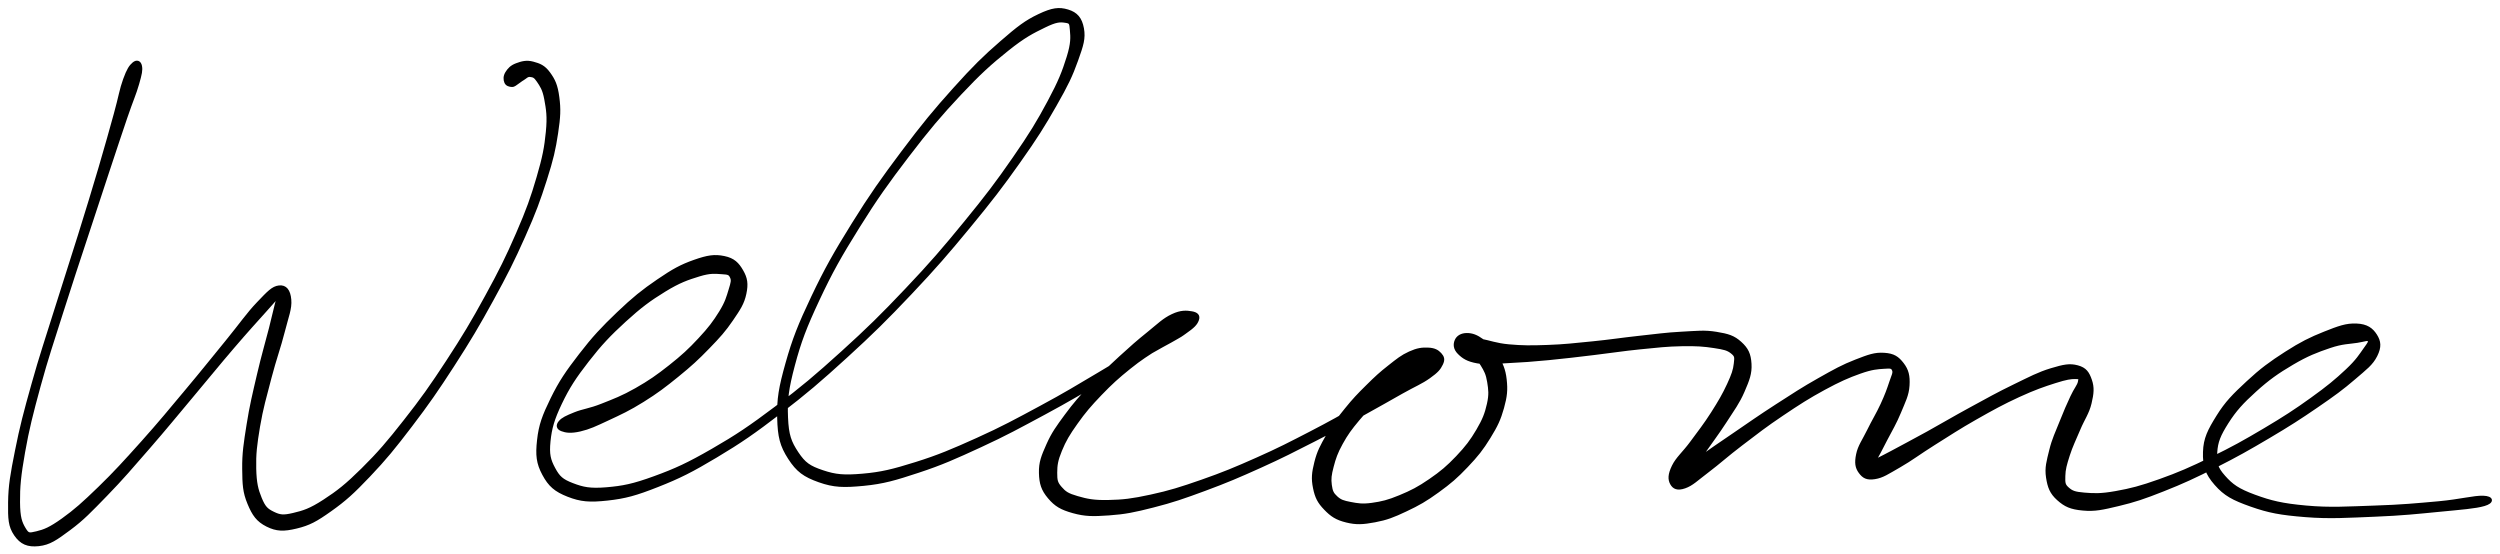 <svg xmlns="http://www.w3.org/2000/svg" id="canvas" viewBox="362.797 217.056 776.474 172.208"><path d="M 404.30,236.86 C 403.32 237.70, 402.65 238.68, 401.51 241.80 C 400.38 244.92, 400.16 247.00, 398.64 252.48 C 397.11 257.95, 396.12 261.65, 393.90 269.17 C 391.68 276.68, 390.28 281.23, 387.54 290.04 C 384.80 298.84, 383.10 303.93, 380.20 313.20 C 377.31 322.46, 375.53 327.60, 373.08 336.37 C 370.62 345.15, 369.40 349.74, 367.95 357.08 C 366.49 364.41, 365.88 367.85, 365.81 373.05 C 365.75 378.24, 365.83 380.43, 367.62 383.06 C 369.42 385.69, 371.45 386.54, 374.79 386.19 C 378.13 385.83, 380.14 384.39, 384.33 381.28 C 388.51 378.18, 390.81 375.72, 395.72 370.68 C 400.63 365.63, 403.51 362.23, 408.88 356.06 C 414.25 349.89, 417.31 346.08, 422.56 339.83 C 427.81 333.58, 430.60 330.09, 435.14 324.80 C 439.68 319.50, 442.25 316.72, 445.25 313.37 C 448.24 310.01, 449.33 308.73, 450.11 308.03 C 450.89 307.32, 449.79 307.62, 449.13 309.83 C 448.47 312.04, 448.02 314.37, 446.82 319.08 C 445.62 323.79, 444.51 327.40, 443.12 333.38 C 441.73 339.36, 440.80 343.11, 439.88 348.97 C 438.96 354.82, 438.47 357.79, 438.52 362.67 C 438.57 367.55, 438.67 369.87, 440.13 373.37 C 441.58 376.87, 442.85 378.68, 445.79 380.16 C 448.73 381.63, 450.91 381.68, 454.83 380.73 C 458.74 379.79, 460.87 378.64, 465.37 375.44 C 469.88 372.24, 472.36 369.99, 477.35 364.74 C 482.35 359.49, 485.13 356.07, 490.36 349.21 C 495.59 342.35, 498.44 338.24, 503.49 330.43 C 508.53 322.62, 511.18 318.16, 515.57 310.16 C 519.96 302.17, 522.11 297.90, 525.43 290.44 C 528.75 282.99, 530.11 279.28, 532.15 272.87 C 534.20 266.45, 534.87 263.50, 535.64 258.39 C 536.41 253.27, 536.51 250.99, 536.02 247.28 C 535.54 243.57, 534.77 241.96, 533.23 239.84 C 531.68 237.72, 530.29 237.22, 528.29 236.68 C 526.30 236.15, 524.87 236.57, 523.25 237.17 C 521.63 237.78, 520.87 238.64, 520.20 239.72 C 519.54 240.80, 519.61 241.80, 519.93 242.57 C 520.25 243.34, 521.08 243.54, 521.80 243.57 C 522.51 243.59, 522.84 243.10, 523.51 242.70 C 524.18 242.29, 524.38 242.00, 525.17 241.55 C 525.96 241.10, 526.50 240.34, 527.46 240.46 C 528.42 240.58, 528.97 240.66, 529.95 242.14 C 530.92 243.61, 531.76 244.67, 532.34 247.85 C 532.91 251.03, 533.31 253.16, 532.83 258.03 C 532.35 262.90, 531.79 265.87, 529.94 272.19 C 528.09 278.51, 526.78 282.22, 523.56 289.63 C 520.35 297.03, 518.23 301.29, 513.88 309.23 C 509.53 317.18, 506.87 321.62, 501.82 329.35 C 496.77 337.07, 493.88 341.15, 488.60 347.85 C 483.33 354.56, 480.47 357.90, 475.45 362.87 C 470.43 367.83, 467.81 369.88, 463.50 372.68 C 459.19 375.48, 457.08 376.12, 453.90 376.87 C 450.73 377.62, 449.67 377.44, 447.62 376.45 C 445.57 375.46, 444.78 374.68, 443.63 371.91 C 442.49 369.14, 441.99 367.10, 441.88 362.61 C 441.77 358.13, 442.12 355.16, 443.07 349.49 C 444.03 343.81, 445.12 340.13, 446.65 334.25 C 448.19 328.37, 449.52 324.91, 450.74 320.08 C 451.96 315.26, 453.02 312.90, 452.77 310.12 C 452.52 307.35, 451.44 305.98, 449.49 306.21 C 447.53 306.43, 446.23 307.87, 442.98 311.27 C 439.73 314.67, 437.67 317.78, 433.24 323.20 C 428.80 328.62, 426.05 332.12, 420.81 338.37 C 415.58 344.62, 412.49 348.40, 407.07 354.46 C 401.64 360.51, 398.64 363.83, 393.69 368.64 C 388.73 373.45, 386.19 375.71, 382.30 378.50 C 378.40 381.28, 376.61 381.99, 374.21 382.56 C 371.81 383.12, 371.45 383.22, 370.31 381.32 C 369.17 379.42, 368.56 377.82, 368.52 373.05 C 368.47 368.28, 368.81 364.71, 370.09 357.48 C 371.37 350.25, 372.55 345.63, 374.93 336.89 C 377.32 328.14, 379.10 323.01, 382.02 313.77 C 384.94 304.52, 386.67 299.44, 389.54 290.68 C 392.41 281.91, 393.91 277.38, 396.37 269.94 C 398.84 262.50, 400.04 258.84, 401.87 253.47 C 403.70 248.10, 404.60 246.27, 405.51 243.09 C 406.42 239.92, 406.64 238.85, 406.40 237.60 C 406.16 236.35, 405.28 236.02, 404.30 236.86" style="stroke: black; fill: black;"/><path d="M 537.30,350.50 C 538.55 350.98, 540.09 351.23, 542.95 350.57 C 545.80 349.90, 547.68 349.00, 551.58 347.18 C 555.48 345.36, 558.12 344.16, 562.44 341.46 C 566.76 338.76, 569.12 336.97, 573.18 333.67 C 577.24 330.37, 579.35 328.44, 582.72 324.96 C 586.09 321.49, 587.76 319.64, 590.04 316.29 C 592.32 312.94, 593.49 311.22, 594.12 308.21 C 594.75 305.21, 594.47 303.50, 593.18 301.27 C 591.90 299.04, 590.61 297.67, 587.67 297.07 C 584.74 296.46, 582.60 296.79, 578.51 298.23 C 574.42 299.67, 571.97 301.01, 567.22 304.25 C 562.48 307.48, 559.61 309.79, 554.78 314.40 C 549.94 319.02, 547.16 321.99, 543.06 327.31 C 538.95 332.63, 536.85 335.69, 534.26 340.98 C 531.67 346.27, 530.61 349.10, 530.10 353.76 C 529.58 358.43, 529.85 360.90, 531.69 364.32 C 533.52 367.74, 535.34 369.34, 539.29 370.88 C 543.24 372.42, 545.90 372.63, 551.44 372.03 C 556.98 371.42, 560.24 370.52, 567.00 367.85 C 573.75 365.19, 577.61 363.25, 585.21 358.70 C 592.81 354.16, 596.93 351.29, 604.99 345.11 C 613.05 338.93, 617.38 335.22, 625.49 327.82 C 633.60 320.42, 637.88 316.19, 645.54 308.10 C 653.20 300.00, 657.06 295.51, 663.79 287.35 C 670.52 279.19, 673.85 274.85, 679.19 267.31 C 684.53 259.77, 686.90 255.98, 690.49 249.67 C 694.09 243.36, 695.46 240.51, 697.15 235.76 C 698.85 231.01, 699.51 228.97, 698.96 225.91 C 698.40 222.86, 697.07 221.29, 694.39 220.49 C 691.71 219.68, 689.67 219.93, 685.55 221.88 C 681.44 223.83, 679.07 225.67, 673.81 230.24 C 668.55 234.81, 665.36 237.92, 659.24 244.73 C 653.12 251.54, 649.51 255.91, 643.22 264.30 C 636.93 272.69, 633.39 277.66, 627.79 286.67 C 622.19 295.68, 619.34 300.70, 615.23 309.35 C 611.13 318.00, 609.37 322.43, 607.26 329.93 C 605.15 337.42, 604.53 340.97, 604.68 346.84 C 604.83 352.72, 605.50 355.39, 608.01 359.30 C 610.53 363.20, 612.65 364.74, 617.25 366.37 C 621.85 368.00, 624.86 368.05, 631.01 367.46 C 637.15 366.86, 640.73 365.80, 647.98 363.41 C 655.24 361.02, 659.45 359.12, 667.27 355.52 C 675.09 351.92, 679.47 349.50, 687.08 345.41 C 694.69 341.32, 698.66 338.88, 705.32 335.07 C 711.98 331.26, 715.30 329.27, 720.36 326.34 C 725.43 323.41, 727.78 322.41, 730.64 320.41 C 733.51 318.42, 734.23 317.59, 734.68 316.36 C 735.13 315.12, 734.43 314.49, 732.89 314.23 C 731.34 313.97, 729.62 313.81, 726.95 315.08 C 724.27 316.34, 722.73 317.95, 719.50 320.56 C 716.26 323.17, 714.32 324.86, 710.78 328.11 C 707.25 331.36, 705.21 333.20, 701.84 336.80 C 698.47 340.40, 696.66 342.43, 693.94 346.11 C 691.23 349.80, 689.86 351.66, 688.27 355.23 C 686.68 358.80, 685.90 360.69, 685.98 363.95 C 686.06 367.21, 686.66 369.11, 688.69 371.51 C 690.73 373.92, 692.45 374.93, 696.15 375.96 C 699.85 376.98, 702.21 376.99, 707.18 376.64 C 712.15 376.29, 715.03 375.71, 721.00 374.18 C 726.97 372.66, 730.39 371.47, 737.04 369.01 C 743.69 366.55, 747.46 364.94, 754.24 361.88 C 761.02 358.82, 764.61 356.96, 770.96 353.72 C 777.31 350.49, 780.55 348.67, 785.98 345.71 C 791.40 342.74, 793.96 341.22, 798.10 338.90 C 802.23 336.58, 804.17 335.87, 806.64 334.11 C 809.12 332.34, 809.79 331.51, 810.47 330.10 C 811.16 328.69, 810.88 327.98, 810.06 327.06 C 809.23 326.15, 808.23 325.59, 806.35 325.52 C 804.47 325.44, 803.07 325.60, 800.65 326.69 C 798.24 327.78, 796.90 328.89, 794.28 330.96 C 791.65 333.02, 790.20 334.35, 787.51 337.02 C 784.82 339.68, 783.31 341.23, 780.84 344.30 C 778.37 347.37, 777.03 349.08, 775.17 352.35 C 773.30 355.62, 772.33 357.39, 771.52 360.64 C 770.70 363.88, 770.51 365.70, 771.10 368.58 C 771.68 371.46, 772.46 372.97, 774.44 375.02 C 776.42 377.08, 777.96 378.10, 781.02 378.85 C 784.09 379.61, 786.09 379.47, 789.77 378.79 C 793.45 378.10, 795.51 377.29, 799.42 375.44 C 803.34 373.60, 805.58 372.31, 809.35 369.58 C 813.12 366.85, 815.10 365.15, 818.28 361.80 C 821.47 358.45, 823.05 356.46, 825.28 352.83 C 827.51 349.21, 828.44 347.25, 829.44 343.68 C 830.43 340.10, 830.62 338.16, 830.26 334.96 C 829.91 331.76, 829.07 330.09, 827.66 327.66 C 826.25 325.23, 825.07 324.16, 823.21 322.83 C 821.36 321.49, 820.01 320.99, 818.39 320.99 C 816.77 320.99, 815.58 321.71, 815.10 322.84 C 814.61 323.97, 814.64 325.33, 815.96 326.64 C 817.28 327.96, 818.61 328.88, 821.69 329.42 C 824.77 329.96, 826.93 329.53, 831.34 329.33 C 835.75 329.13, 838.45 328.91, 843.74 328.42 C 849.04 327.92, 852.13 327.50, 857.80 326.84 C 863.48 326.17, 866.64 325.62, 872.11 325.07 C 877.58 324.52, 880.52 324.17, 885.13 324.09 C 889.75 324.00, 892.07 324.19, 895.20 324.67 C 898.33 325.15, 899.46 325.41, 900.78 326.48 C 902.10 327.55, 902.02 328.01, 901.79 330.03 C 901.57 332.04, 901.07 333.48, 899.65 336.56 C 898.22 339.64, 896.96 341.81, 894.67 345.41 C 892.37 349.01, 890.60 351.24, 888.17 354.54 C 885.74 357.84, 883.76 359.38, 882.53 361.91 C 881.29 364.45, 881.30 365.96, 882.00 367.22 C 882.70 368.49, 883.80 369.03, 886.04 368.25 C 888.29 367.47, 889.68 365.98, 893.20 363.32 C 896.72 360.66, 899.03 358.48, 903.65 354.97 C 908.26 351.45, 911.17 349.18, 916.30 345.74 C 921.42 342.29, 924.43 340.36, 929.27 337.73 C 934.11 335.11, 936.74 333.96, 940.48 332.63 C 944.22 331.31, 945.87 331.24, 947.96 331.10 C 950.05 330.96, 950.50 330.98, 950.92 331.93 C 951.33 332.88, 950.76 333.69, 950.05 335.85 C 949.34 338.00, 948.73 339.72, 947.35 342.72 C 945.97 345.71, 944.67 347.73, 943.16 350.83 C 941.64 353.93, 940.30 355.66, 939.78 358.22 C 939.25 360.79, 939.47 362.23, 940.53 363.66 C 941.59 365.10, 942.62 365.77, 945.07 365.38 C 947.51 365.00, 949.08 363.85, 952.76 361.75 C 956.44 359.64, 958.73 357.81, 963.46 354.84 C 968.19 351.87, 971.15 349.90, 976.41 346.91 C 981.67 343.93, 984.83 342.19, 989.76 339.92 C 994.69 337.66, 997.51 336.70, 1001.06 335.57 C 1004.60 334.45, 1005.95 334.26, 1007.48 334.28 C 1009.00 334.30, 1008.90 334.46, 1008.67 335.68 C 1008.43 336.90, 1007.43 337.88, 1006.29 340.36 C 1005.15 342.84, 1004.27 344.78, 1002.97 348.09 C 1001.66 351.40, 1000.61 353.46, 999.77 356.90 C 998.93 360.35, 998.31 362.29, 998.77 365.32 C 999.24 368.34, 999.89 370.08, 1002.08 372.04 C 1004.27 374.00, 1005.99 374.79, 1009.72 375.13 C 1013.45 375.47, 1015.74 374.94, 1020.73 373.75 C 1025.73 372.56, 1028.66 371.57, 1034.69 369.18 C 1040.72 366.80, 1044.32 365.12, 1050.87 361.83 C 1057.41 358.53, 1061.13 356.42, 1067.42 352.70 C 1073.72 348.97, 1077.04 346.84, 1082.33 343.21 C 1087.63 339.57, 1090.22 337.69, 1093.89 334.53 C 1097.56 331.38, 1099.35 330.10, 1100.69 327.44 C 1102.03 324.77, 1101.80 323.10, 1100.60 321.22 C 1099.40 319.34, 1097.85 318.17, 1094.69 318.04 C 1091.53 317.90, 1089.17 318.79, 1084.79 320.53 C 1080.42 322.27, 1077.59 323.67, 1072.81 326.73 C 1068.03 329.80, 1065.13 331.92, 1060.90 335.86 C 1056.66 339.80, 1054.30 342.13, 1051.63 346.45 C 1048.95 350.77, 1047.64 353.28, 1047.52 357.46 C 1047.40 361.63, 1048.13 364.05, 1051.02 367.34 C 1053.91 370.64, 1056.41 371.96, 1061.97 373.93 C 1067.53 375.89, 1071.12 376.55, 1078.82 377.17 C 1086.51 377.79, 1092.13 377.37, 1100.45 377.04 C 1108.78 376.71, 1113.67 376.18, 1120.44 375.52 C 1127.22 374.86, 1131.61 374.54, 1134.33 373.74 C 1137.05 372.94, 1136.87 371.62, 1134.05 371.52 C 1131.23 371.42, 1126.97 372.62, 1120.23 373.24 C 1113.49 373.85, 1108.60 374.32, 1100.36 374.58 C 1092.13 374.85, 1086.52 375.26, 1079.04 374.57 C 1071.56 373.89, 1068.08 373.04, 1062.97 371.16 C 1057.86 369.28, 1055.91 367.86, 1053.51 365.15 C 1051.10 362.44, 1050.75 360.98, 1050.95 357.60 C 1051.14 354.22, 1052.04 352.10, 1054.48 348.24 C 1056.93 344.39, 1059.11 342.00, 1063.17 338.33 C 1067.22 334.66, 1070.12 332.62, 1074.76 329.89 C 1079.39 327.16, 1082.30 326.06, 1086.33 324.69 C 1090.37 323.32, 1092.48 323.44, 1094.92 323.04 C 1097.37 322.64, 1098.06 322.20, 1098.55 322.69 C 1099.03 323.17, 1098.72 323.57, 1097.36 325.46 C 1096.00 327.35, 1095.06 329.03, 1091.74 332.14 C 1088.43 335.25, 1085.92 337.34, 1080.80 341.02 C 1075.68 344.70, 1072.37 346.85, 1066.15 350.54 C 1059.93 354.23, 1056.21 356.31, 1049.70 359.47 C 1043.20 362.63, 1039.57 364.22, 1033.62 366.34 C 1027.67 368.46, 1024.66 369.23, 1019.96 370.07 C 1015.26 370.91, 1013.13 370.80, 1010.13 370.55 C 1007.13 370.30, 1006.23 369.94, 1004.96 368.81 C 1003.69 367.69, 1003.73 366.98, 1003.77 364.90 C 1003.81 362.82, 1004.23 361.32, 1005.16 358.41 C 1006.10 355.49, 1007.09 353.55, 1008.45 350.32 C 1009.80 347.09, 1011.21 345.29, 1011.92 342.26 C 1012.64 339.23, 1012.81 337.41, 1012.03 335.16 C 1011.25 332.91, 1010.45 331.66, 1008.03 331.01 C 1005.61 330.36, 1003.86 330.72, 999.92 331.90 C 995.98 333.09, 993.37 334.51, 988.35 336.94 C 983.33 339.37, 980.20 341.14, 974.83 344.06 C 969.46 346.98, 966.40 348.84, 961.52 351.54 C 956.63 354.23, 954.00 355.60, 950.42 357.53 C 946.83 359.46, 945.19 360.13, 943.59 361.18 C 941.98 362.22, 942.14 362.93, 942.39 362.74 C 942.64 362.55, 943.63 362.08, 944.85 360.24 C 946.07 358.39, 946.93 356.56, 948.51 353.52 C 950.09 350.49, 951.37 348.41, 952.75 345.06 C 954.12 341.71, 955.20 339.76, 955.38 336.77 C 955.56 333.79, 955.13 332.06, 953.65 330.13 C 952.17 328.20, 950.88 327.31, 947.99 327.13 C 945.11 326.94, 943.26 327.64, 939.21 329.21 C 935.16 330.78, 932.67 332.18, 927.74 334.96 C 922.81 337.74, 919.81 339.71, 914.56 343.10 C 909.30 346.49, 906.28 348.64, 901.46 351.93 C 896.63 355.23, 893.96 357.02, 890.43 359.56 C 886.90 362.11, 885.23 363.14, 883.80 364.66 C 882.37 366.18, 882.64 367.11, 883.27 367.14 C 883.90 367.18, 885.17 366.81, 886.93 364.84 C 888.69 362.88, 889.74 360.71, 892.07 357.32 C 894.41 353.94, 896.19 351.69, 898.61 347.94 C 901.02 344.18, 902.61 342.14, 904.15 338.57 C 905.69 334.99, 906.47 333.07, 906.30 330.07 C 906.12 327.08, 905.37 325.49, 903.28 323.60 C 901.19 321.71, 899.50 321.21, 895.85 320.61 C 892.19 320.00, 889.82 320.33, 885.01 320.58 C 880.20 320.83, 877.29 321.28, 871.77 321.87 C 866.26 322.47, 863.10 323.01, 857.45 323.57 C 851.79 324.14, 848.70 324.50, 843.50 324.69 C 838.30 324.88, 835.58 324.88, 831.44 324.50 C 827.30 324.13, 825.50 323.24, 822.78 322.82 C 820.07 322.40, 819.20 322.26, 817.87 322.39 C 816.55 322.52, 816.31 322.88, 816.15 323.46 C 815.99 324.04, 816.32 324.55, 817.08 325.28 C 817.83 326.01, 818.72 326.10, 819.93 327.11 C 821.15 328.13, 822.09 328.65, 823.14 330.35 C 824.19 332.06, 824.80 333.19, 825.19 335.63 C 825.58 338.08, 825.79 339.56, 825.11 342.58 C 824.43 345.60, 823.72 347.43, 821.79 350.73 C 819.85 354.03, 818.38 355.97, 815.43 359.08 C 812.47 362.18, 810.56 363.80, 807.00 366.25 C 803.44 368.70, 801.21 369.84, 797.60 371.33 C 793.99 372.83, 792.02 373.30, 788.94 373.73 C 785.87 374.15, 784.45 373.87, 782.22 373.45 C 780.00 373.02, 779.07 372.74, 777.82 371.60 C 776.56 370.46, 776.21 369.67, 775.95 367.73 C 775.69 365.80, 775.84 364.52, 776.53 361.92 C 777.21 359.32, 777.77 357.63, 779.38 354.71 C 780.98 351.80, 782.22 350.12, 784.55 347.34 C 786.88 344.56, 788.36 343.08, 791.02 340.83 C 793.67 338.58, 795.25 337.61, 797.82 336.09 C 800.39 334.57, 801.86 334.30, 803.87 333.22 C 805.87 332.13, 806.72 331.60, 807.84 330.66 C 808.95 329.72, 809.31 329.02, 809.43 328.52 C 809.55 328.01, 809.49 327.74, 808.44 328.13 C 807.38 328.52, 806.55 328.87, 804.14 330.48 C 801.74 332.08, 800.31 333.57, 796.41 336.15 C 792.52 338.73, 789.98 340.30, 784.67 343.38 C 779.35 346.46, 776.12 348.29, 769.84 351.54 C 763.55 354.79, 759.98 356.65, 753.24 359.64 C 746.50 362.64, 742.73 364.20, 736.14 366.51 C 729.55 368.81, 726.11 369.89, 720.28 371.16 C 714.46 372.43, 711.59 372.76, 707.00 372.85 C 702.42 372.94, 700.35 372.48, 697.37 371.62 C 694.39 370.77, 693.46 370.13, 692.12 368.58 C 690.78 367.04, 690.66 366.22, 690.66 363.88 C 690.67 361.55, 690.87 360.00, 692.15 356.90 C 693.43 353.79, 694.57 351.86, 697.06 348.36 C 699.54 344.87, 701.29 342.83, 704.58 339.40 C 707.87 335.98, 709.89 334.16, 713.49 331.26 C 717.10 328.36, 719.27 327.03, 722.62 324.92 C 725.97 322.80, 727.99 322.33, 730.25 320.69 C 732.50 319.05, 733.26 317.87, 733.90 316.73 C 734.54 315.59, 734.50 314.87, 733.44 314.99 C 732.39 315.11, 731.51 315.53, 728.61 317.34 C 725.72 319.16, 723.85 320.91, 718.97 324.07 C 714.09 327.23, 710.78 329.25, 704.20 333.14 C 697.62 337.04, 693.65 339.48, 686.08 343.55 C 678.51 347.63, 674.13 350.02, 666.36 353.52 C 658.59 357.02, 654.35 358.83, 647.23 361.06 C 640.11 363.29, 636.55 364.16, 630.75 364.67 C 624.95 365.17, 622.30 364.95, 618.22 363.57 C 614.14 362.20, 612.57 361.14, 610.33 357.78 C 608.10 354.42, 607.28 352.23, 607.05 346.76 C 606.82 341.30, 607.23 337.79, 609.19 330.45 C 611.14 323.12, 612.82 318.68, 616.84 310.10 C 620.85 301.53, 623.68 296.52, 629.25 287.58 C 634.82 278.64, 638.37 273.68, 644.69 265.41 C 651.01 257.14, 654.67 252.81, 660.86 246.21 C 667.05 239.62, 670.38 236.64, 675.64 232.43 C 680.89 228.22, 683.54 226.93, 687.14 225.17 C 690.74 223.41, 691.95 223.38, 693.64 223.63 C 695.33 223.87, 695.41 224.13, 695.59 226.38 C 695.78 228.63, 695.95 230.44, 694.56 234.89 C 693.17 239.34, 692.01 242.37, 688.64 248.65 C 685.28 254.93, 682.96 258.76, 677.74 266.29 C 672.52 273.83, 669.22 278.18, 662.55 286.32 C 655.88 294.47, 652.03 298.96, 644.39 307.01 C 636.76 315.07, 632.48 319.28, 624.39 326.61 C 616.29 333.94, 611.95 337.62, 603.90 343.67 C 595.85 349.72, 591.70 352.53, 584.14 356.88 C 576.58 361.23, 572.68 363.03, 566.08 365.43 C 559.48 367.84, 556.24 368.47, 551.14 368.90 C 546.03 369.32, 543.83 368.83, 540.57 367.58 C 537.30 366.33, 536.24 365.34, 534.79 362.65 C 533.33 359.95, 532.87 358.18, 533.28 354.10 C 533.70 350.02, 534.47 347.26, 536.86 342.24 C 539.26 337.23, 541.28 334.15, 545.27 329.02 C 549.26 323.89, 552.04 320.95, 556.81 316.59 C 561.59 312.23, 564.53 310.05, 569.15 307.22 C 573.76 304.39, 576.33 303.53, 579.90 302.43 C 583.47 301.33, 584.97 301.60, 586.99 301.72 C 589.01 301.84, 589.46 301.96, 589.98 303.03 C 590.50 304.10, 590.27 304.87, 589.59 307.08 C 588.92 309.29, 588.50 310.98, 586.60 314.06 C 584.70 317.13, 583.22 319.10, 580.09 322.46 C 576.96 325.82, 574.87 327.75, 570.93 330.87 C 566.99 333.98, 564.63 335.63, 560.40 338.04 C 556.16 340.45, 553.55 341.41, 549.74 342.92 C 545.94 344.43, 543.98 344.52, 541.37 345.57 C 538.77 346.62, 537.54 347.19, 536.73 348.18 C 535.91 349.16, 536.06 350.03, 537.30 350.50" style="stroke: black; fill: black;"/></svg>
